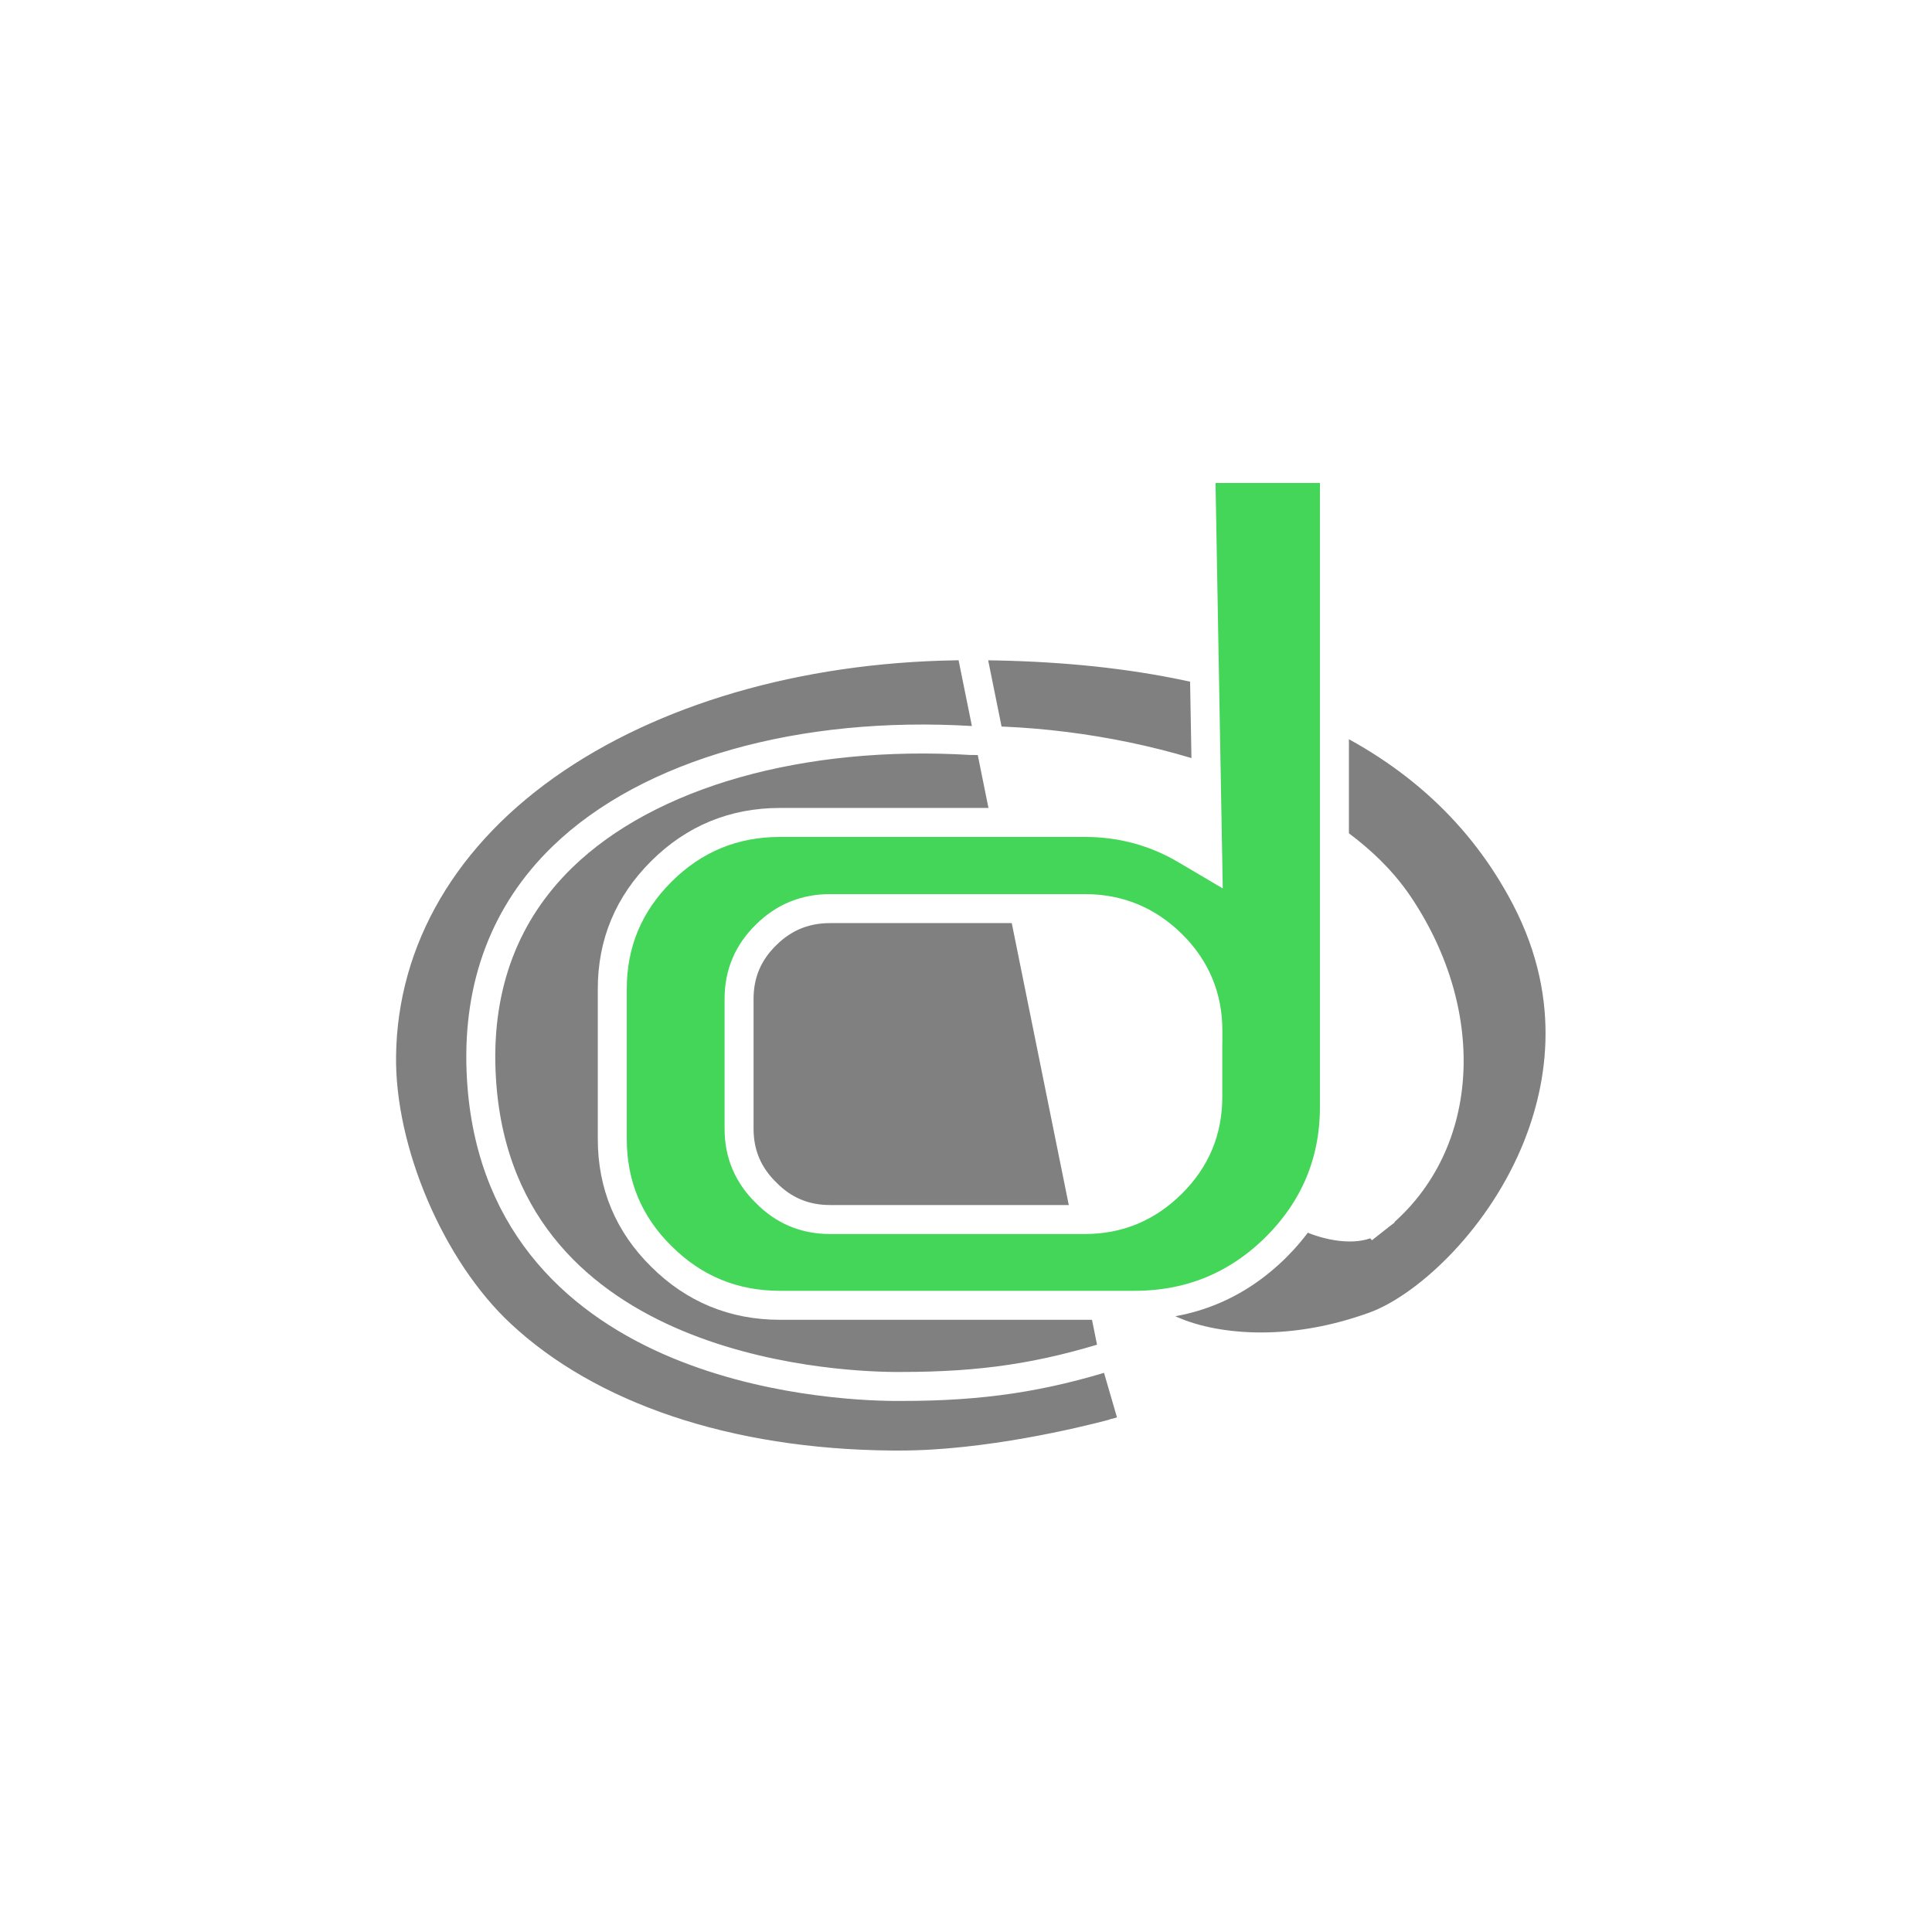 <svg width="200" height="200" viewBox="0 0 200 200" fill="none" xmlns="http://www.w3.org/2000/svg">
<rect width="200" height="200" fill="white"/>
<g clip-path="url(#clip0_2_120)">
<path d="M115.303 140.235C107.877 142.596 101.614 143.525 93.325 143.525H92.541H92.528L92.528 143.525C89.114 143.494 78.834 143.034 69.216 138.777C59.519 134.484 50.378 126.252 49.797 110.79C49.465 101.963 52.276 94.496 58.202 88.732L58.202 88.732C67.191 79.994 83.064 75.604 100.545 76.657H100.858C108.903 76.657 117.946 78.087 125.917 80.892C133.85 83.682 140.938 87.912 144.802 93.666C152.473 105.092 151.722 118.914 142.277 126.29L141.417 125.189L142.277 126.29C141.544 126.863 140.573 127.018 139.725 127.018C138.522 127.018 137.292 126.706 136.349 126.376C135.867 126.208 135.431 126.025 135.075 125.855C134.756 125.701 134.4 125.51 134.147 125.306L134.138 125.298L134.129 125.291C133.736 124.962 132.953 124.496 131.645 124.496C130.28 124.496 128.519 125.039 126.435 126.012C124.382 126.97 122.179 128.267 119.961 129.618L119.95 129.625L119.619 129.822C119.618 129.823 119.617 129.823 119.616 129.824C119.544 129.867 119.471 129.912 119.397 129.957C119.149 130.108 118.901 130.259 118.689 130.379C117.136 131.28 116.649 132.636 117.064 133.958C117.488 135.287 118.867 136.669 121.314 137.739C123.718 138.792 126.927 139.436 130.544 139.436C134.369 139.436 138.324 138.718 142.295 137.279C144.795 136.372 147.937 134.27 150.979 131.176C154.005 128.098 156.855 124.114 158.818 119.539C161.509 113.256 163.517 103.61 157.947 92.929C149.009 75.81 129.917 66.857 100.459 66.843L115.303 140.235ZM115.303 140.235L117.482 147.724L115.375 148.368H115.33L115.103 148.444C112.155 149.225 102.147 151.658 93.21 151.658H92.318C75.274 151.517 60.936 146.63 51.814 138.092L51.813 138.091C44.567 131.322 39.364 119.135 39.5 109.268C39.668 97.216 46.023 86.282 57.618 78.494C68.753 71.018 83.958 66.843 100.459 66.843L115.303 140.235Z" fill="#808080" stroke="white" stroke-width="3"/>
<path d="M124.304 48.5H138.138V114.595C138.138 120.245 136.111 125.11 132.068 129.135C128.033 133.12 123.143 135.124 117.464 135.124H80.739C75.951 135.124 71.84 133.43 68.468 130.066L68.462 130.061C65.08 126.724 63.383 122.663 63.383 117.897V102.373C63.383 97.643 65.079 93.578 68.467 90.204C71.854 86.832 75.959 85.139 80.745 85.139H112.296C116.073 85.139 119.559 86.086 122.722 87.951L125.032 89.314L124.984 86.633L124.304 48.5ZM121.32 97.771L121.313 97.765C118.792 95.285 115.815 94.059 112.303 94.059H85.934C83.342 94.059 81.138 94.957 79.301 96.784C77.435 98.605 76.509 100.806 76.509 103.395V116.855C76.509 119.45 77.434 121.642 79.308 123.473C81.129 125.328 83.329 126.245 85.927 126.245H112.296C115.808 126.245 118.787 125 121.306 122.492C123.796 120.013 125.031 117.055 125.031 113.559V107.321L125.038 107.314V106.691C125.038 103.202 123.803 100.244 121.32 97.771Z" fill="#44D658" stroke="white" stroke-width="3"/>
</g>
<defs>
<clipPath id="clip0_2_120">
<rect width="125" height="106.164" fill="white" transform="translate(38 47)"/>
</clipPath>
</defs>
</svg>
